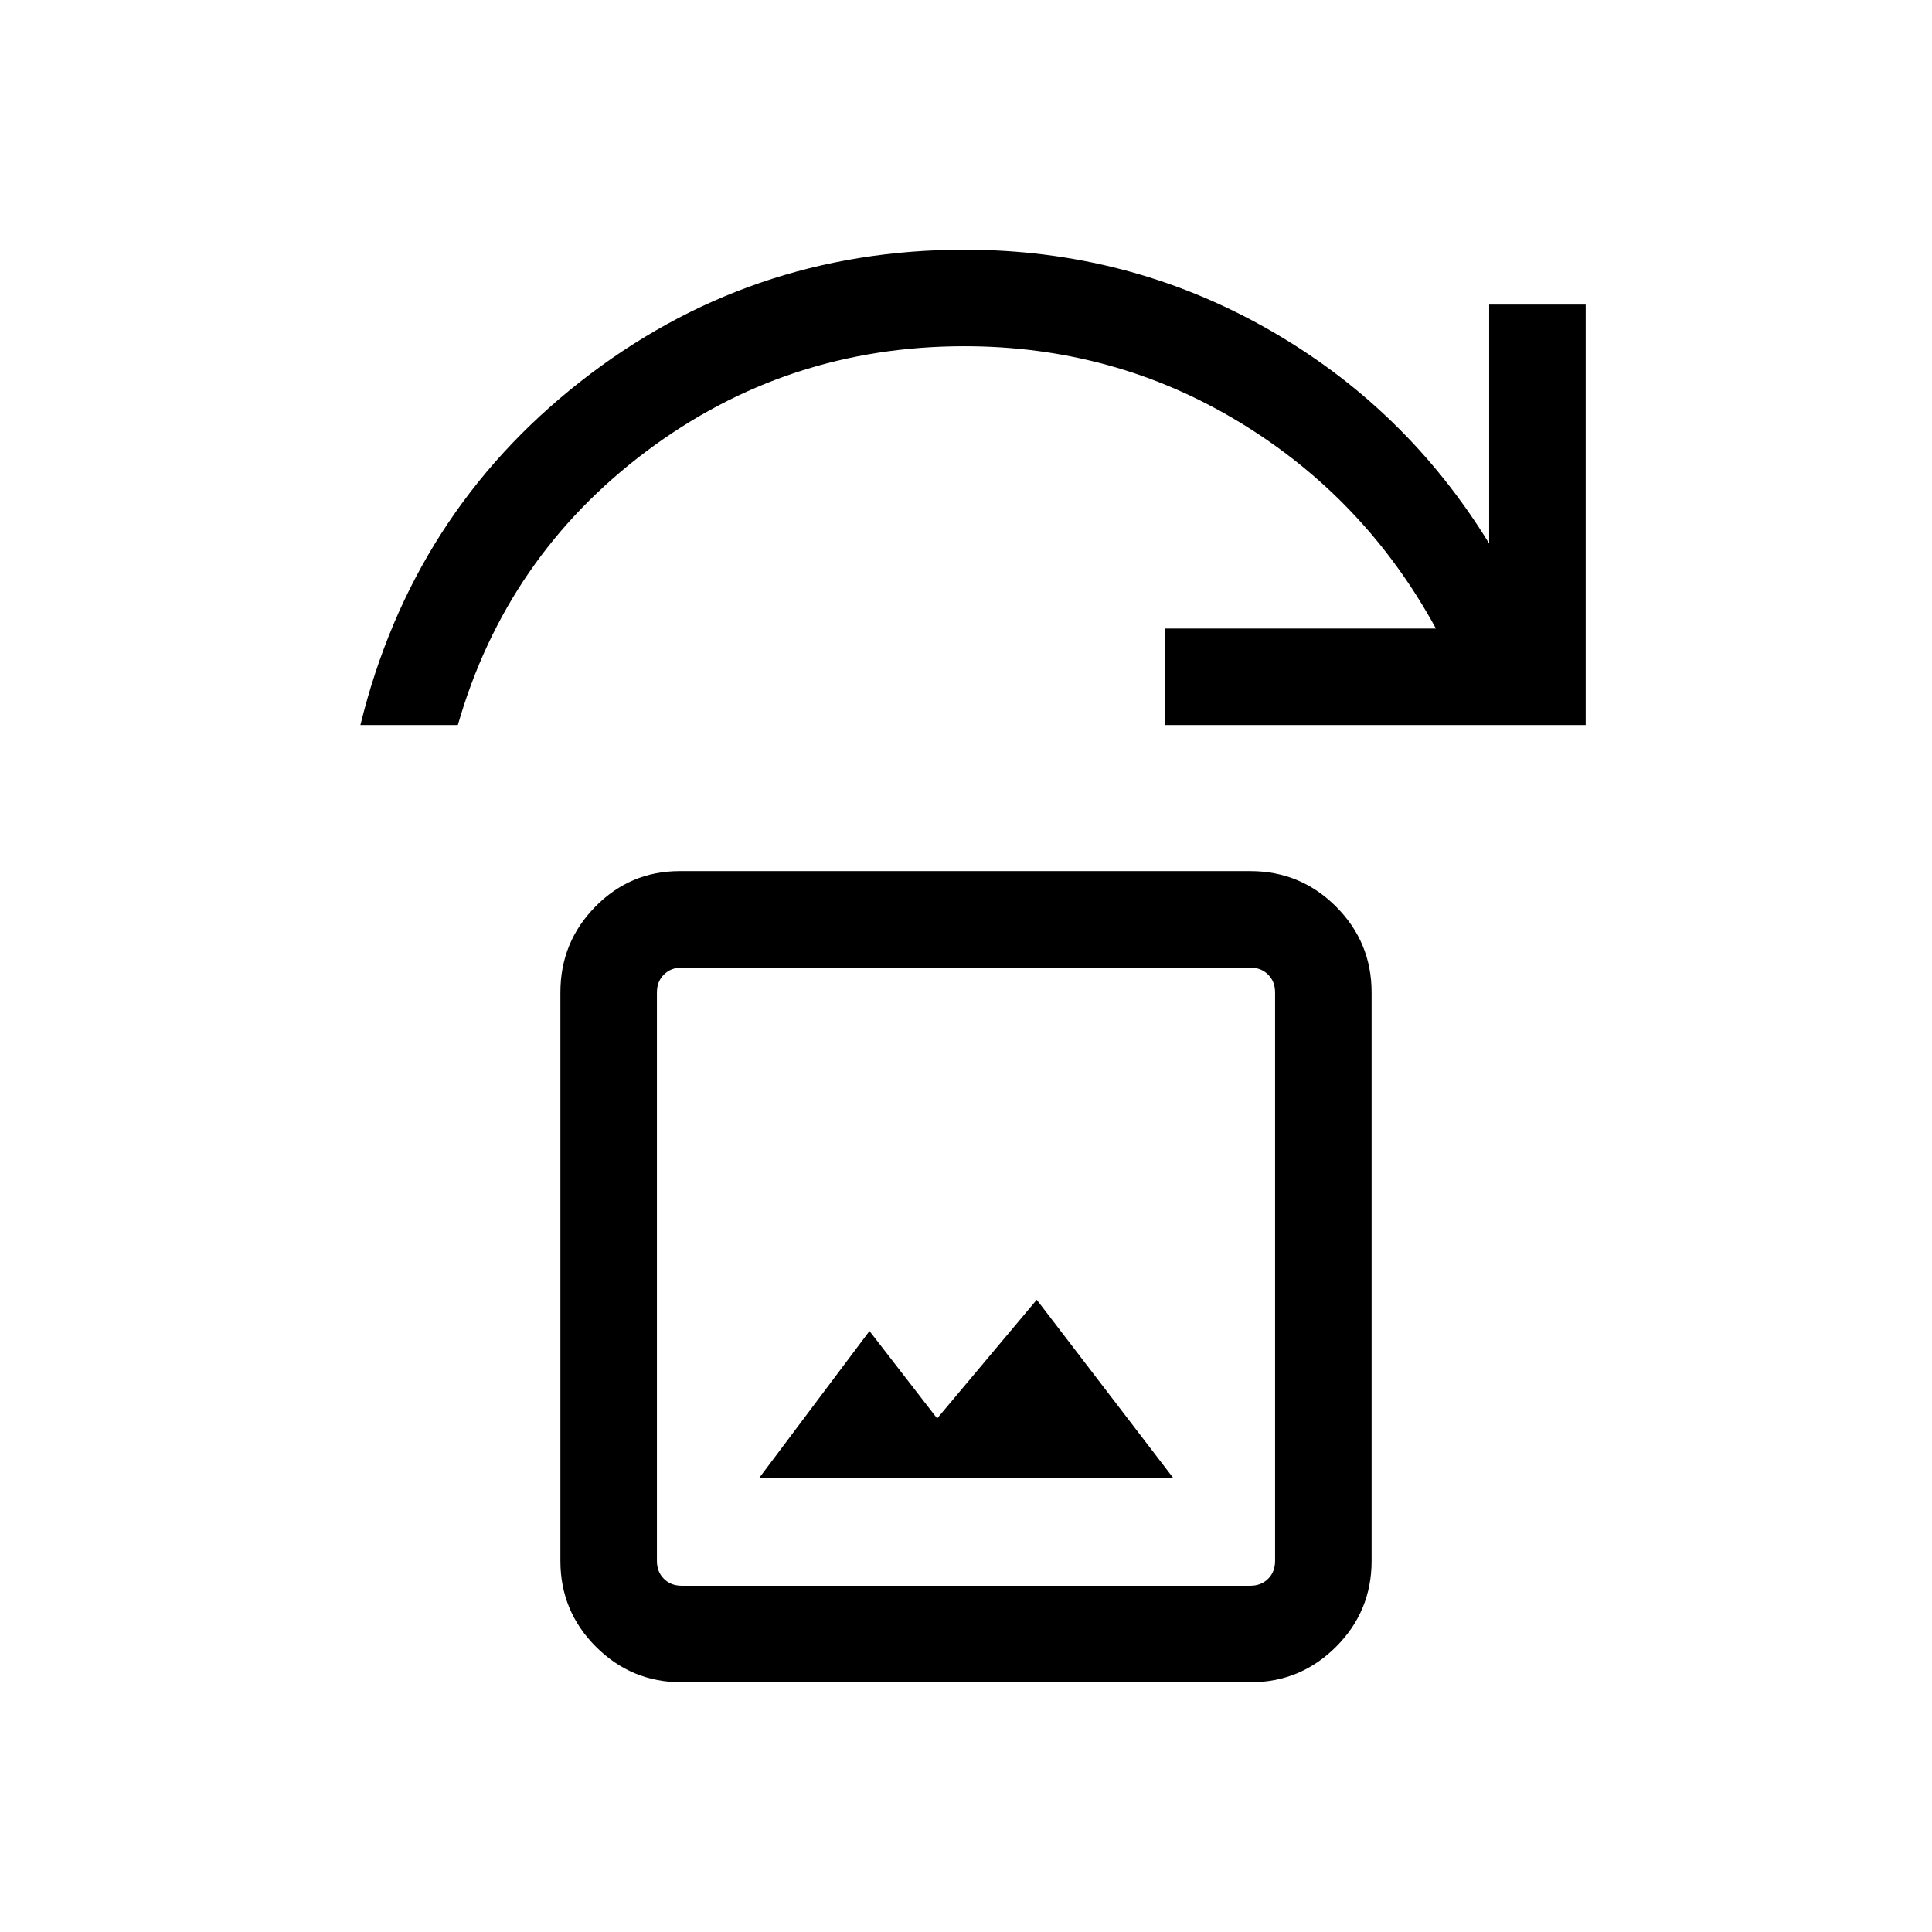 <svg xmlns="http://www.w3.org/2000/svg" height="20" viewBox="0 -960 960 960" width="20"><path d="M377.35-225.77h205.5l-67.7-88.38-49.49 58.97-33.62-43.44-54.69 72.85Zm-38.62 101.69q-24.96 0-42.61-17.65-17.66-17.66-17.66-42.62v-282.53q0-24.96 17.37-42.62 17.36-17.65 41.9-17.65h283.54q24.96 0 42.61 17.65 17.66 17.66 17.66 42.62v282.53q0 24.96-17.66 42.62-17.65 17.65-42.61 17.65H338.73Zm0-47.96h282.54q5.38 0 8.85-3.46 3.46-3.46 3.46-8.85v-282.53q0-5.39-3.46-8.85-3.47-3.46-8.85-3.46H338.73q-5.38 0-8.85 3.46-3.46 3.46-3.46 8.85v282.53q0 5.39 3.46 8.85 3.47 3.46 8.85 3.46ZM179.08-599.73q25.65-104.92 109.21-170.56 83.56-65.63 190.95-65.63 80.91 0 149.92 38.97 69.01 38.97 110.8 107.03v-118.73h47.96v208.92H579v-47.96h134.5q-35.31-64.73-97.56-102.5-62.25-37.77-136.75-37.77-88.42 0-158.04 52.23-69.61 52.23-93.65 136h-48.42Zm147.34 427.69v-307.15 307.15Z"/></svg>